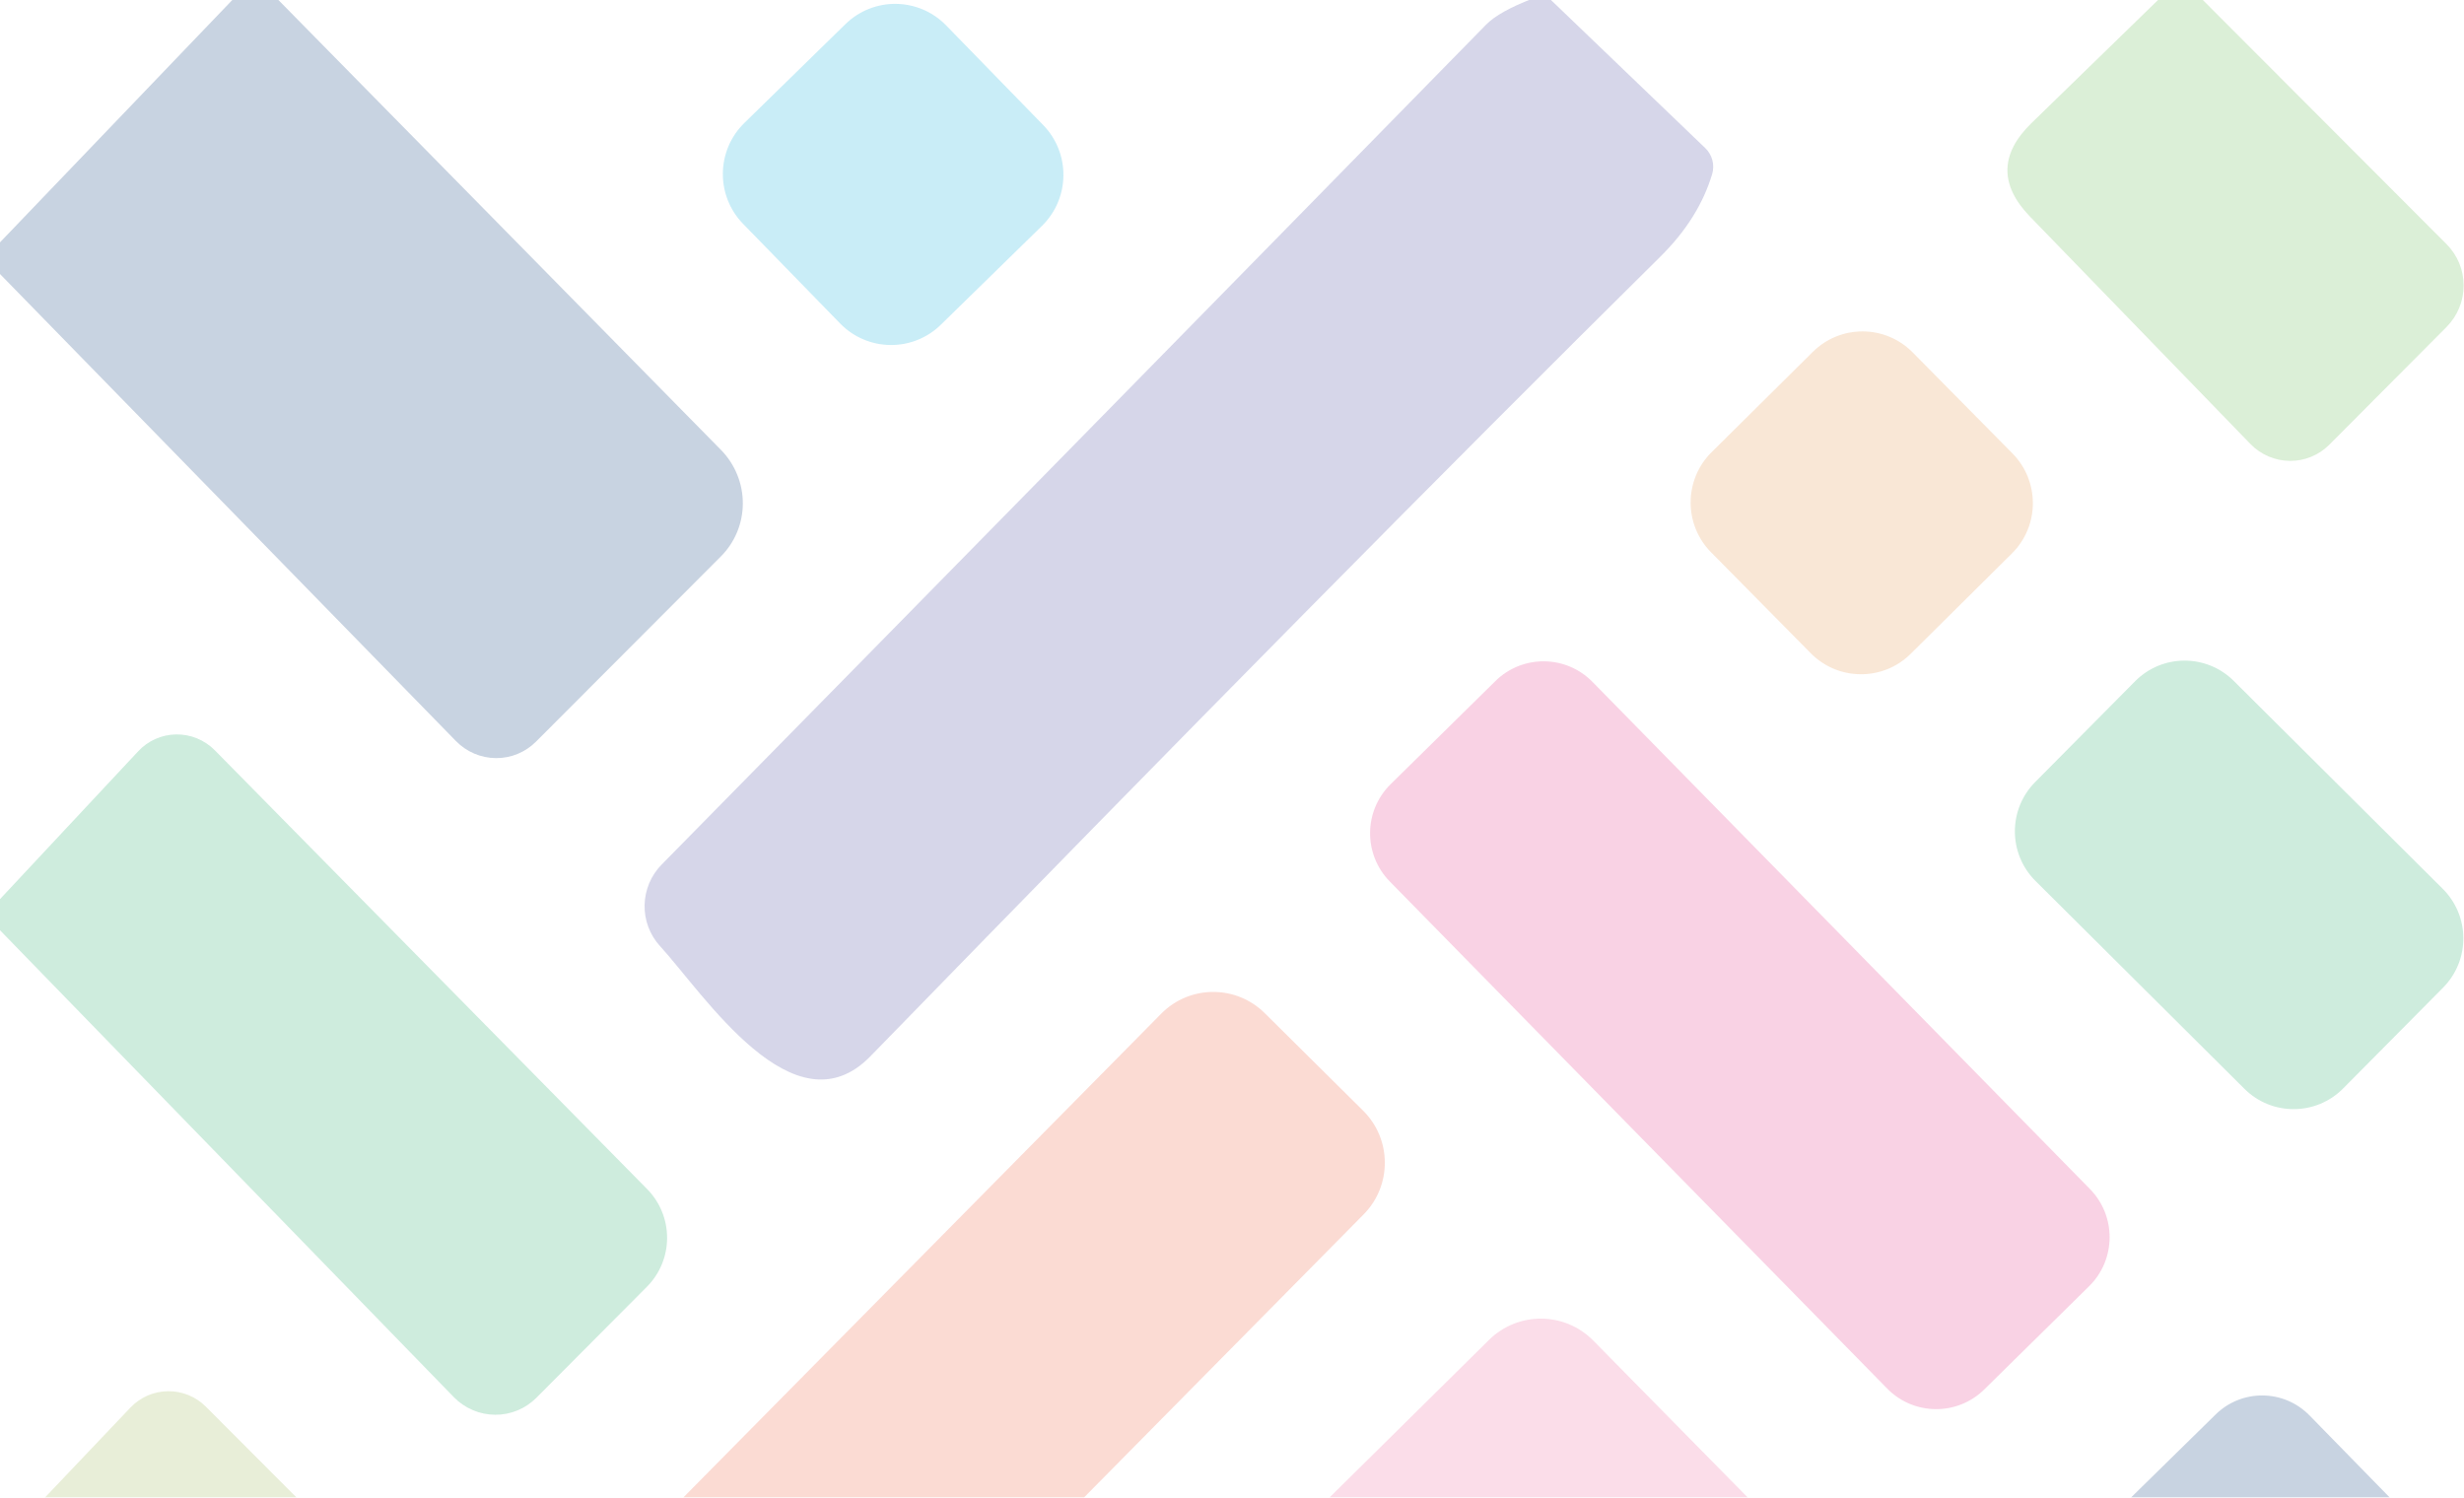 <svg width="1920" height="1167" viewBox="0 0 1920 1167" fill="none" xmlns="http://www.w3.org/2000/svg">
<g clip-path="url(#clip0_145_107)">
<g opacity="0.3">
<path d="M182.199 -1.243H215.709L561.909 350.719C572.789 361.864 578.87 376.829 578.828 392.36C578.786 407.89 572.626 422.73 561.688 433.652L417.659 577.95C413.574 582.055 408.712 585.303 403.355 587.505C397.999 589.708 392.253 590.82 386.452 590.779C380.652 590.738 374.911 589.543 369.563 587.264C364.216 584.986 359.367 581.669 355.299 577.505L0 213.536V188.857L182.199 -1.243Z" fill="#486A99"/>
<path d="M1194.61 -1.243H1207.26L1328.65 115.262C1331.34 117.804 1333.27 121.035 1334.25 124.602C1335.23 128.169 1335.21 131.937 1334.2 135.495C1327.25 158.767 1313.78 180.259 1293.81 199.973C1128.4 363.615 923.274 571.279 678.418 822.967C618.943 884.332 548.593 774.719 514.195 737.144C506.296 728.449 502.032 717.039 502.28 705.256C502.527 693.473 507.267 682.21 515.527 673.777C728.277 457.516 942.433 239.327 1157.99 19.212C1164.65 12.394 1176.86 5.575 1194.61 -1.243Z" fill="#7677B6"/>
<path d="M1682.84 -1.243H1715.25L1906.32 190.191C1910.57 194.414 1913.94 199.44 1916.24 204.98C1918.54 210.52 1919.72 216.465 1919.72 222.476C1919.72 228.486 1918.54 234.443 1916.24 240.005C1913.94 245.568 1910.57 250.626 1906.32 254.891L1815.11 346.495C1811.09 350.547 1806.29 353.752 1801.01 355.926C1795.73 358.1 1790.07 359.198 1784.35 359.156C1778.63 359.115 1772.97 357.935 1767.7 355.685C1762.42 353.435 1757.65 350.16 1753.64 346.05L1581.87 168.846C1558.05 144.241 1558.35 120.006 1582.76 96.141L1682.84 -1.243Z" fill="#87C879"/>
<path d="M658.773 18.822L579.994 95.843C558.064 117.283 557.635 152.475 579.035 174.446L654.673 252.099C676.073 274.07 711.199 274.5 733.129 253.06L811.908 176.038C833.837 154.598 834.266 119.406 812.866 97.436L737.229 19.782C715.829 -2.189 680.703 -2.619 658.773 18.822Z" fill="#4AC3E4"/>
<path d="M1412.57 274.209L1333.69 352.405C1312.09 373.826 1311.91 408.738 1333.29 430.384L1411.02 509.087C1432.41 530.733 1467.25 530.916 1488.86 509.495L1567.73 431.299C1589.33 409.879 1589.52 374.967 1568.14 353.321L1490.4 274.618C1469.02 252.972 1434.17 252.789 1412.57 274.209Z" fill="#ECAF77"/>
<path d="M1903.42 692.626L1740.6 530.632C1719.29 509.433 1684.86 509.553 1663.7 530.901L1585.83 609.468C1564.67 630.815 1564.79 665.305 1586.1 686.504L1748.92 848.498C1770.23 869.696 1804.65 869.576 1825.81 848.229L1903.69 769.662C1924.85 748.315 1924.73 713.825 1903.42 692.626Z" fill="#59BF8E"/>
<path d="M1165.27 530.717L1083.59 611.13C1062.52 631.873 1062.23 665.799 1082.93 686.906L1470.56 1082.1C1491.26 1103.2 1525.12 1103.5 1546.19 1082.76L1627.87 1002.34C1648.93 981.602 1649.23 947.676 1628.53 926.568L1240.9 531.378C1220.2 510.271 1186.33 509.975 1165.27 530.717Z" fill="#EA69A5"/>
<path d="M0 724.916V700.681L107.633 585.509C111.413 581.423 115.983 578.149 121.068 575.883C126.153 573.617 131.649 572.406 137.224 572.323C142.8 572.24 148.34 573.286 153.514 575.4C158.687 577.513 163.387 580.649 167.33 584.62L504.209 926.577C514.249 936.733 519.863 950.461 519.821 964.754C519.779 979.048 514.086 992.743 503.987 1002.84L417.881 1089.33C413.674 1093.54 408.672 1096.87 403.164 1099.13C397.655 1101.39 391.749 1102.54 385.787 1102.49C379.824 1102.45 373.923 1101.23 368.423 1098.89C362.924 1096.56 357.935 1093.16 353.745 1088.88L0 724.916Z" fill="#59BF8E"/>
<path d="M1062.17 865.525L985.503 789.519C963.114 767.321 927.002 767.511 904.846 789.942L519.28 1180.3C497.123 1202.73 497.313 1238.91 519.702 1261.11L596.365 1337.11C618.755 1359.31 654.866 1359.12 677.023 1336.69L1062.59 946.334C1084.74 923.902 1084.56 887.723 1062.17 865.525Z" fill="#F1856D"/>
<path d="M1160.28 1044.17L1023.75 1179.06C1001.15 1201.39 1000.9 1237.85 1023.18 1260.49L1682.94 1930.78C1705.23 1953.43 1741.63 1953.68 1764.23 1931.35L1900.75 1796.47C1923.36 1774.13 1923.61 1737.67 1901.32 1715.03L1241.56 1044.74C1219.27 1022.09 1182.88 1021.84 1160.28 1044.17Z" fill="#F08CB5"/>
<path d="M0 1238.07V1203.83L101.641 1096.89C105.421 1092.91 109.958 1089.73 114.985 1087.54C120.011 1085.35 125.424 1084.19 130.905 1084.13C136.386 1084.06 141.825 1085.1 146.899 1087.18C151.973 1089.26 156.581 1092.33 160.45 1096.22L252.327 1188.27C257.027 1192.97 260.74 1198.57 263.246 1204.73C265.753 1210.89 267.001 1217.49 266.919 1224.14C266.836 1230.8 265.423 1237.36 262.765 1243.46C260.106 1249.56 256.255 1255.06 251.439 1259.64L163.335 1343.02C158.761 1347.31 153.387 1350.66 147.52 1352.87C141.653 1355.09 135.409 1356.12 129.143 1355.91C122.878 1355.7 116.715 1354.26 111.006 1351.67C105.297 1349.08 100.154 1345.38 95.871 1340.79L0 1238.07Z" fill="#B3C67C"/>
<path d="M1726.5 1102.25L1644.37 1182.83C1623.97 1202.85 1623.63 1235.65 1643.61 1256.09L1746.71 1361.57C1766.69 1382.01 1799.42 1382.35 1819.83 1362.34L1901.96 1281.76C1922.37 1261.74 1922.71 1228.94 1902.73 1208.5L1799.63 1103.02C1779.65 1082.57 1746.91 1082.23 1726.5 1102.25Z" fill="#486A99"/>
</g>
</g>
<defs>
<clipPath id="clip0_145_107">
<rect width="1920" height="1167" fill="white"/>
</clipPath>
</defs>
</svg>
